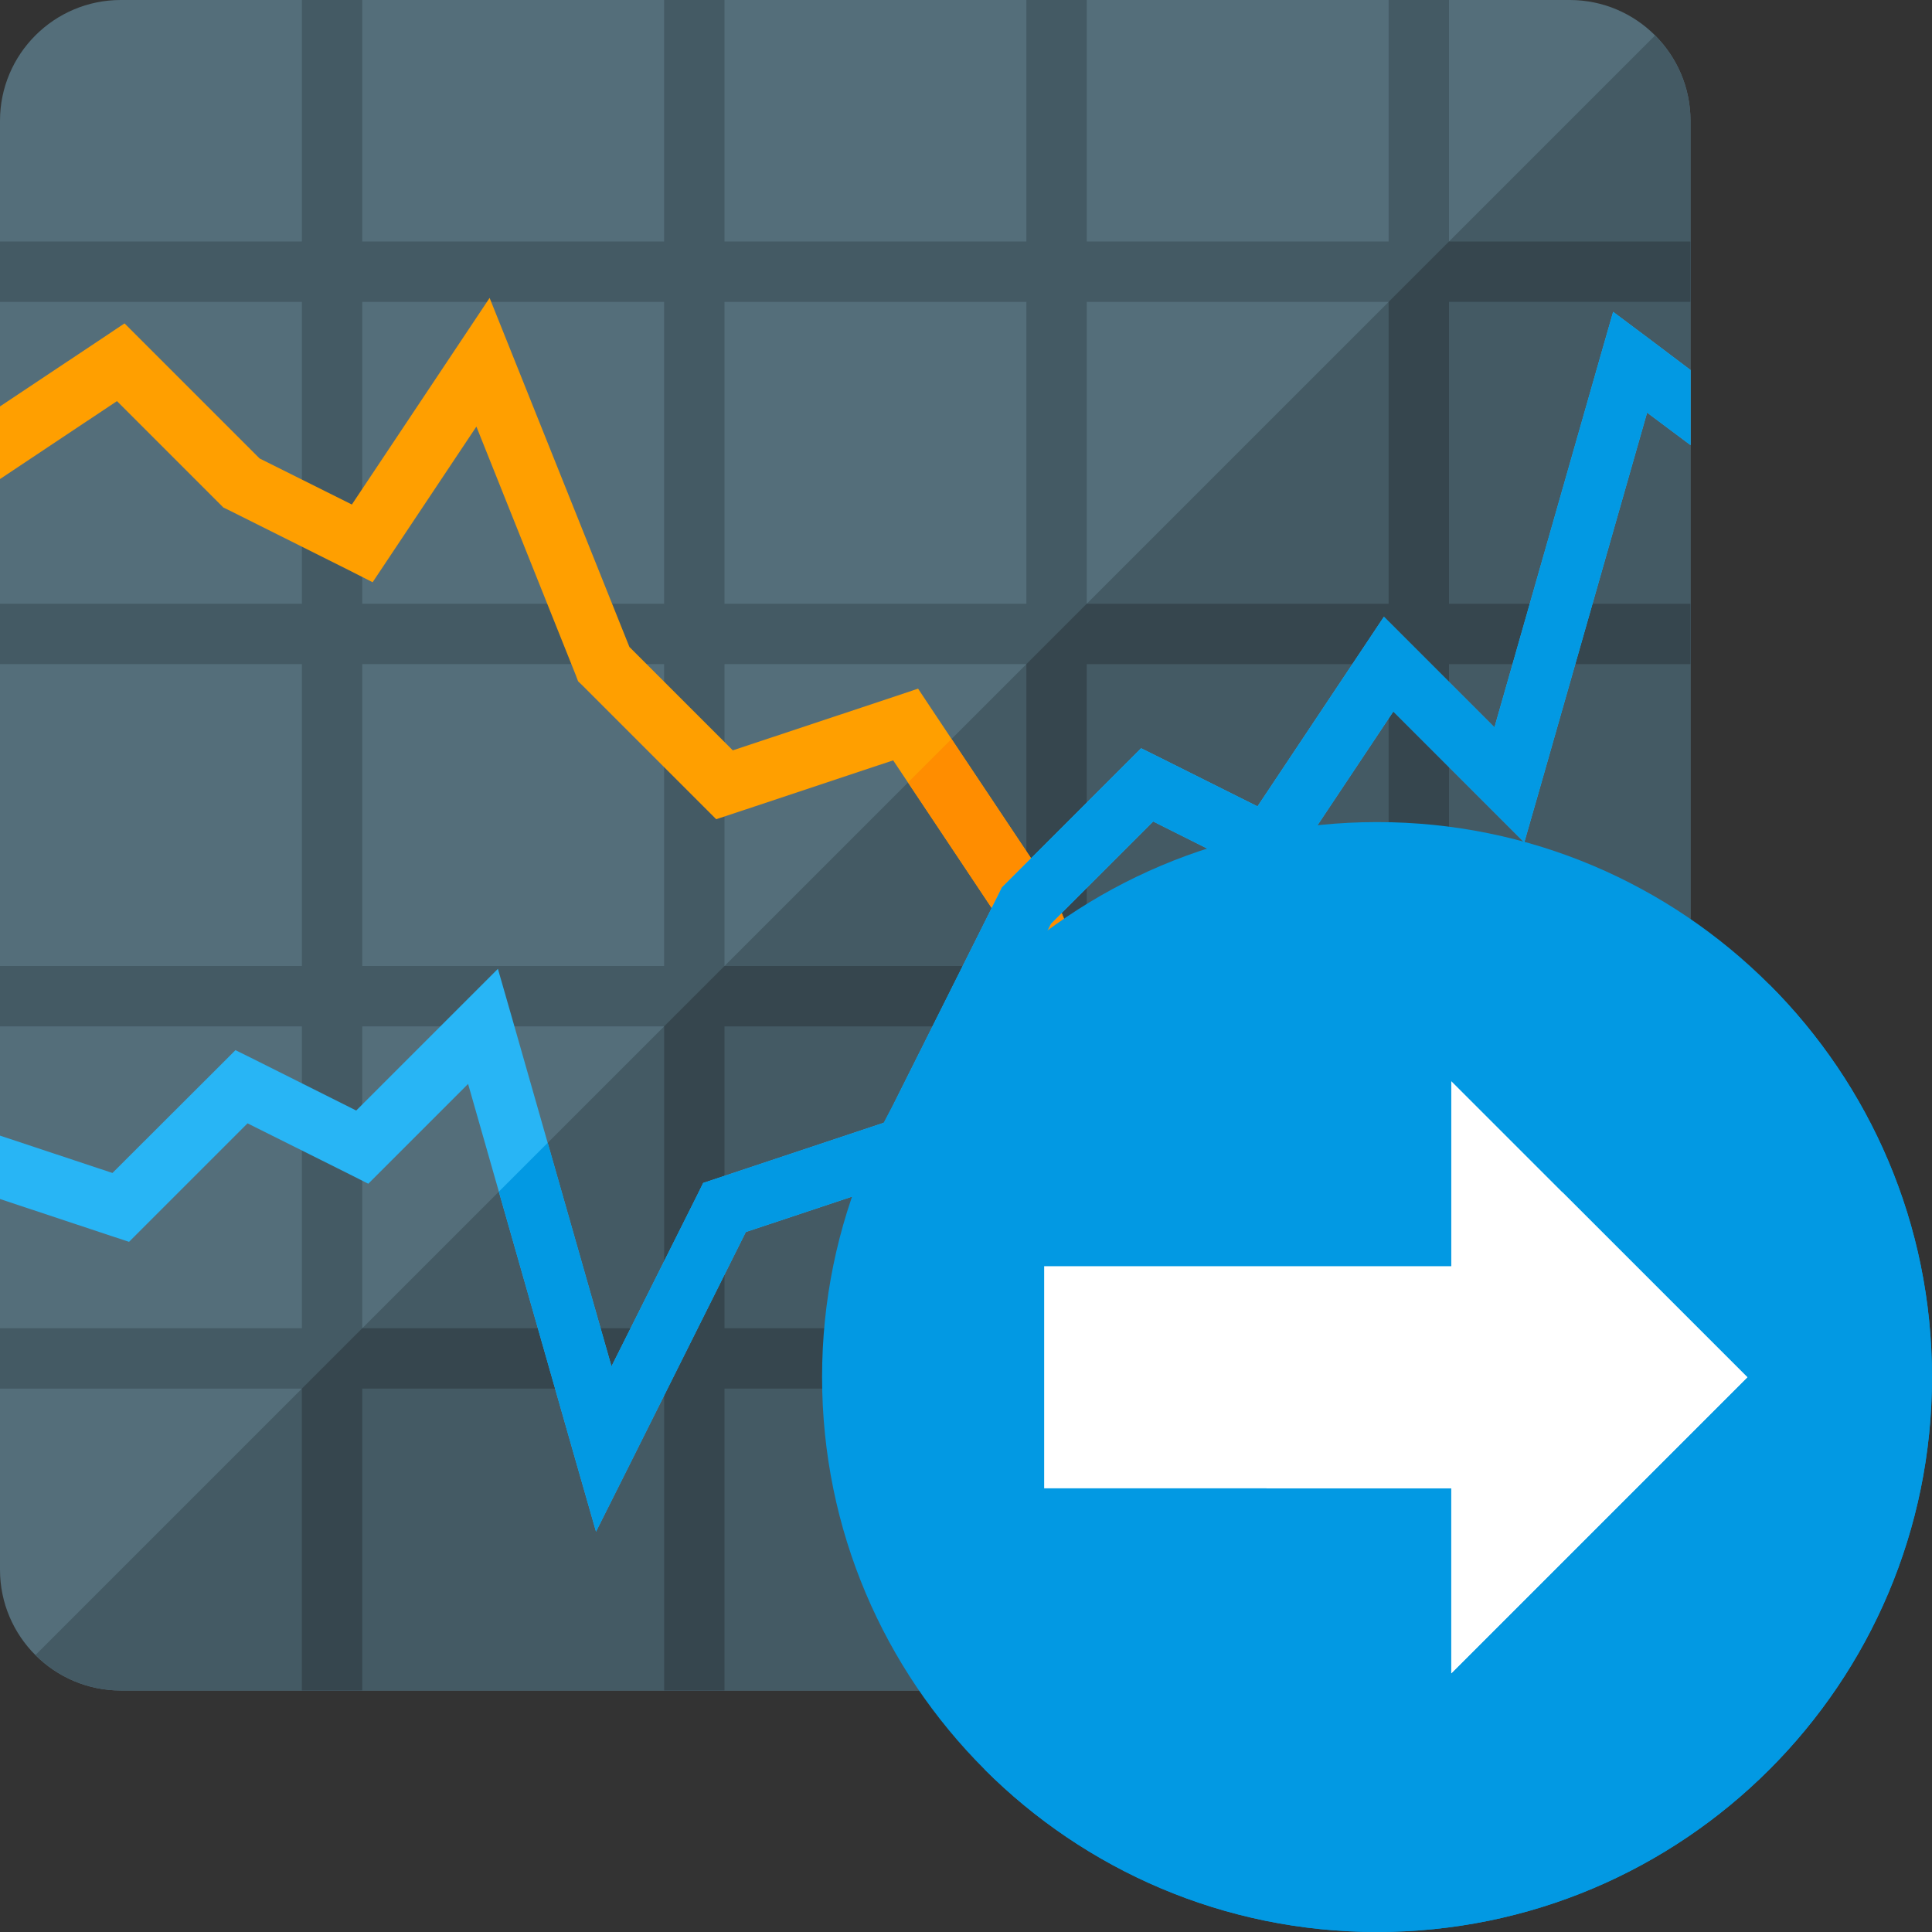 <?xml version="1.0" encoding="UTF-8"?>
<svg width="512" height="512" version="1.1" viewBox="0 0 512 512" xmlns="http://www.w3.org/2000/svg">
 <rect x="0" y="0" width="512" height="512" fill="#333333" stroke="none"/>
 <style/>
 <title>document empty icon</title>
 <desc>document empty icon from the IconExperience.com G-Collection. Copyright by INCORS GmbH (www.incors.com).</desc>
 <g transform="translate(-32,-32)">
  <path d="m64 32h384c17.65 0 32 14.35 32 32v384c0 17.65-14.35 32-32 32h-384c-17.65 0-32-14.35-32-32v-384c0-17.65 14.35-32 32-32z" fill="#546e7a"/>
  <path d="m470.6 41.4c5.8 5.8 9.4 13.8 9.4 22.6v384c0 17.65-14.35 32-32 32h-384c-8.8 0-16.8-3.6-22.6-9.4z" fill="#445a64"/>
  <path d="m112 480v-80h-80v-16h80v-80h-80v-16h80v-80h-80v-16h80v-80h-80v-16h80v-64h16v64h80v-64h16v64h80v-64h16v64h80v-64h16v64h64v16h-64v80h64v16h-64v80h64v16h-64v80h64v16h-64v80h-16v-80h-80v80h-16v-80h-80v80h-16v-80h-80v80zm16-368v80h80v-80zm0 96v80h80v-80zm0 96v80h80v-80zm272-192h-80v80h80zm-96 0h-80v80h80zm-80 272h80v-80h-80zm96 0h80v-80h-80zm-96-96h80v-80h-80zm96 0h80v-80h-80z" fill="#445a64"/>
  <path d="m112 480v-80l16-16h80v-80l16-16h80v-80l16-16h80v-80l16-16h64v16h-64v80h64v16h-64v80h64v16h-64v80h64v16h-64v80h-16v-80h-80v80h-16v-80h-80v80h-16v-80h-80v80zm112-96h80v-80h-80zm96 0h80v-80h-80zm0-96h80v-80h-80z" fill="#36464e"/>
  <polygon points="226.2 230.85 269.5 216.45 275.3 214.5 278.65 219.55 310.65 267.55 311.05 268.15 311.4 269.05 340.2 341 364.45 328.85 370.75 325.7 374.65 331.55 402.75 373.7 426.05 362.05 456.9 300.45 458.05 298.05 460.45 296.9 480 287.1 480 304.9 469.95 309.95 439.15 371.55 437.95 373.95 435.55 375.1 403.55 391.1 397.25 394.3 393.35 388.45 365.25 346.3 339.55 359.15 331.8 363 328.6 354.95 296.95 275.85 268.7 233.5 226.5 247.55 221.8 249.1 218.35 245.65 186.35 213.65 185.2 212.55 184.6 210.95 158.25 145.05 134.65 180.45 130.75 186.3 124.45 183.1 92.45 167.1 91.2 166.5 90.35 165.65 63 138.3 32 158.95 32 139.7 59.55 121.35 65 117.7 69.65 122.35 100.8 153.5 125.25 165.7 153.35 123.55 161.75 110.95 167.4 125.05 198.8 203.45" fill="#ff9f00"/>
  <polygon points="456.9 300.45 458.05 298.05 460.45 296.9 480 287.1 480 304.9 469.95 309.95 439.15 371.55 437.95 373.95 435.55 375.1 403.55 391.1 397.25 394.3 393.35 388.45 365.25 346.3 339.55 359.15 331.8 363 328.6 354.95 296.95 275.85 272.65 239.35 284.15 227.85 310.65 267.55 311.05 268.15 311.4 269.05 340.2 341 364.45 328.85 370.75 325.7 374.65 331.55 402.75 373.7 426.05 362.05" fill="#ff8d00"/>
  <polygon points="216.9 348.45 218.35 345.5 221.5 344.45 266.35 329.5 296.9 268.45 297.5 267.2 298.35 266.35 330.35 234.35 334.4 230.3 339.55 232.85 365.25 245.7 393.35 203.55 398.75 195.45 405.65 202.35 428.05 224.75 456.3 125.8 459.5 114.65 468.8 121.6 480 130.05 480 149.95 468.5 141.35 439.7 242.2 435.95 255.25 426.35 245.65 401.25 220.55 374.65 260.45 370.75 266.3 364.45 263.15 337.6 249.7 310.5 276.8 279.15 339.55 277.65 342.5 274.5 343.55 229.65 358.5 199.15 419.55 189.95 437.9 184.3 418.2 156.05 319.25 133.65 341.65 129.6 345.7 124.45 343.1 97.6 329.7 69.65 357.65 66.2 361.1 61.5 359.55 32 349.75 32 332.95 61.8 342.85 90.35 314.35 94.4 310.3 99.55 312.85 126.4 326.3 154.35 298.35 163.95 288.75 167.7 301.8 194.05 394.1" fill="#28b5f5"/>
  <polygon points="334.4 230.3 339.55 232.85 365.25 245.7 393.35 203.55 398.75 195.45 405.65 202.35 428.05 224.75 456.3 125.8 459.5 114.65 468.8 121.6 480 130.05 480 149.95 468.5 141.35 439.7 242.2 435.95 255.25 426.35 245.65 401.25 220.55 374.65 260.45 370.75 266.3 364.45 263.15 337.6 249.7 310.5 276.8 279.15 339.55 277.65 342.5 274.5 343.55 229.65 358.5 199.15 419.55 189.95 437.9 184.3 418.2 164.2 347.8 177.15 334.85 194.05 394.1 216.9 348.45 218.35 345.5 221.5 344.45 266.35 329.5 296.9 268.45 297.5 267.2 298.35 266.35 330.35 234.35" fill="#0299e3"/>
 </g>
 <path d="m512 364.93c0 81.223-65.842 147.07-147.07 147.07s-147.07-65.842-147.07-147.07 65.842-147.07 147.07-147.07 147.07 65.842 147.07 147.07z" fill="#0299e3"/>
 <path d="m512 364.93c0 81.223-65.842 147.07-147.07 147.07-40.596 0-77.363-16.453-103.99-43.078l207.98-207.98c26.625 26.625 43.078 63.391 43.078 103.99z" fill="#0299e3"/>
 <polygon transform="matrix(.613 0 0 .613 208.06 208.06)" points="112 208 112 304 288 304 288 384 416 256 288 128 288 208" fill="#fff" stroke-width="1.632"/>
 <polygon transform="matrix(.613 0 0 .613 208.06 208.06)" points="336 176 208 304 288 304 288 384 416 256" fill="#fff" stroke-width="1.632"/>
</svg>
